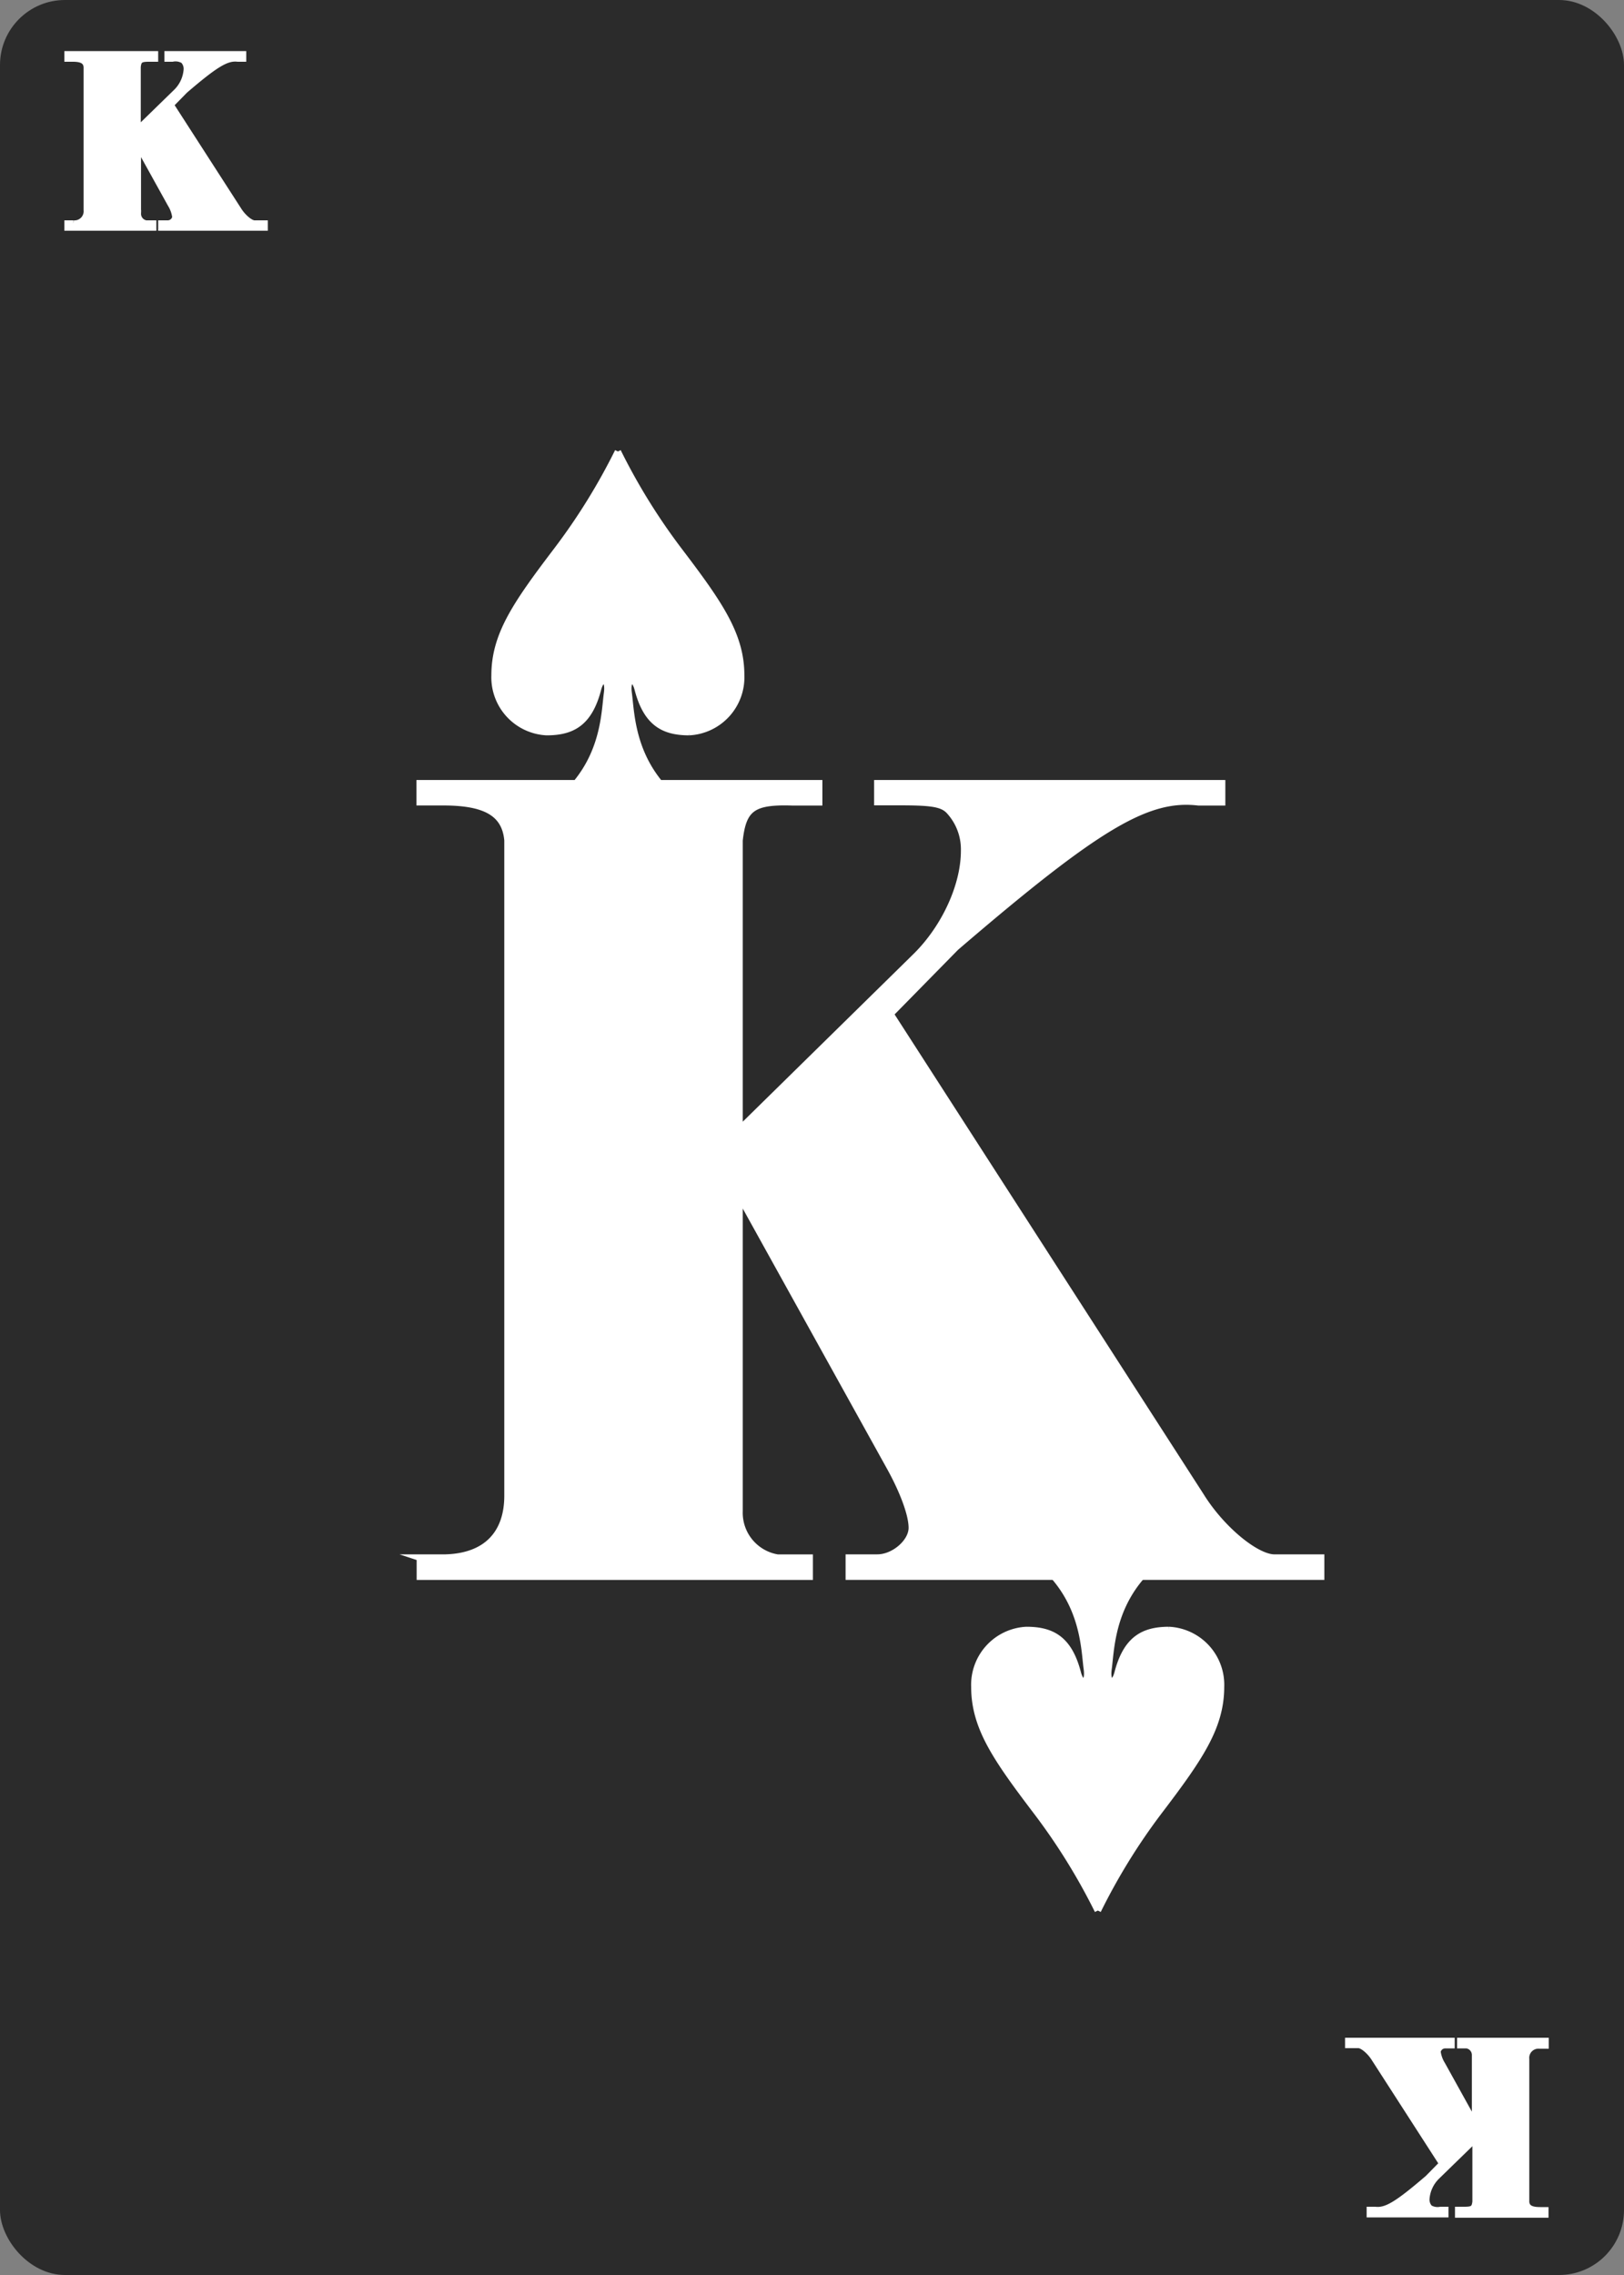 <svg id="bottom_row" data-name="bottom row" xmlns="http://www.w3.org/2000/svg" viewBox="0 0 250 350"><rect x="0" y="0" width="250" height="350" fill="#808080" stroke="none"/><defs><style>.cls-1{fill:#2b2b2b;}.cls-2{isolation:isolate;}.cls-3,.cls-5{fill:#fff;}.cls-4{fill:none;}.cls-4,.cls-5{stroke:#fff;stroke-miterlimit:10;}</style></defs><title>s-k</title><g id="K"><rect class="cls-1" width="250" height="350" rx="10" ry="10"/><g class="cls-2"><path class="cls-3" d="M10.41,34.4h0.88a1.91,1.91,0,0,0,2.08-2.08v-22C13.29,9.36,12.61,9,11.21,9h-0.8V8.36H23.85V9H22.93c-1.32,0-1.64.2-1.76,1.28V20l6-5.84a5.38,5.38,0,0,0,1.6-3.52,1.91,1.91,0,0,0-.52-1.36A2.43,2.43,0,0,0,26.53,9H25.81V8.36h11.6V9h-0.8c-1.72-.2-3.4.8-8.16,4.88l-2.2,2.24,10.44,16.2c0.72,1.16,1.92,2.12,2.52,2.08h1.52V35H24.85V34.4h1a1.21,1.21,0,0,0,1.16-1,5.06,5.06,0,0,0-.72-2l-5.08-9.16v10.6a1.53,1.53,0,0,0,1.28,1.56h1.08V35H10.41V34.4Z"/></g><path class="cls-4" d="M10.41,34.4h0.88a1.91,1.91,0,0,0,2.08-2.08v-22C13.29,9.36,12.61,9,11.21,9h-0.8V8.36H23.85V9H22.93c-1.32,0-1.64.2-1.76,1.28V20l6-5.84a5.38,5.38,0,0,0,1.6-3.52,1.91,1.91,0,0,0-.52-1.36A2.43,2.43,0,0,0,26.53,9H25.81V8.36h11.6V9h-0.8c-1.72-.2-3.4.8-8.16,4.88l-2.2,2.24,10.44,16.2c0.72,1.16,1.92,2.12,2.52,2.08h1.52V35H24.85V34.4h1a1.21,1.21,0,0,0,1.16-1,5.06,5.06,0,0,0-.72-2l-5.08-9.16v10.6a1.53,1.53,0,0,0,1.28,1.56h1.08V35H10.41V34.4Z"/><g class="cls-2"><path class="cls-3" d="M237.92,314.69H237a1.91,1.91,0,0,0-2.08,2.08v22c0.08,0.92.76,1.28,2.16,1.28h0.8v0.64H224.48v-0.64h0.92c1.32,0,1.64-.2,1.76-1.28v-9.72l-6,5.84a5.38,5.38,0,0,0-1.6,3.52,1.9,1.9,0,0,0,.52,1.36,2.43,2.43,0,0,0,1.68.28h0.72v0.64h-11.6v-0.64h0.8c1.72,0.2,3.4-.8,8.16-4.88l2.2-2.24-10.44-16.2c-0.72-1.16-1.92-2.12-2.52-2.08h-1.52v-0.64h15.88v0.64h-1a1.21,1.21,0,0,0-1.16,1,5.05,5.05,0,0,0,.72,2l5.08,9.16v-10.6a1.53,1.53,0,0,0-1.28-1.56H224.8v-0.64h13.12v0.64Z"/></g><path class="cls-4" d="M237.92,314.69H237a1.91,1.91,0,0,0-2.08,2.08v22c0.08,0.92.76,1.28,2.16,1.28h0.8v0.64h-13.4V340h0.92c1.32,0,1.64-.2,1.76-1.28V329l-6,5.84a5.38,5.38,0,0,0-1.6,3.52,1.9,1.9,0,0,0,.52,1.36,2.43,2.43,0,0,0,1.68.28h0.72v0.64h-11.6V340h0.8c1.72,0.2,3.4-.8,8.16-4.88l2.2-2.24-10.44-16.2c-0.72-1.16-1.92-2.12-2.52-2.08h-1.52V314h15.88v0.64h-1a1.21,1.21,0,0,0-1.16,1,5,5,0,0,0,.72,2l5.08,9.16v-10.6a1.53,1.53,0,0,0-1.28-1.56h-1V314h13.12v0.68Z"/><g class="cls-2"><path class="cls-3" d="M64.61,239.63h4c6.22-.18,9.52-3.66,9.52-9.52V129.28c-0.37-4.21-3.48-5.86-9.88-5.86H64.61V120.5H126.1v2.93h-4.21c-6-.18-7.5.92-8.05,5.86v44.47L141.1,147c4.39-4.39,7.32-10.8,7.32-16.1a8.71,8.71,0,0,0-2.38-6.22c-1.1-1.1-2.93-1.28-7.69-1.28h-3.29V120.5h53.07v2.93h-3.66c-7.87-.92-15.56,3.66-37.33,22.33L137.08,156l47.76,74.11c3.29,5.31,8.78,9.7,11.53,9.52h7v2.93H130.67v-2.93h4.39c2.56,0,5.31-2.38,5.31-4.58,0-2-1.28-5.49-3.29-9.15L113.84,184v48.5a7,7,0,0,0,5.86,7.14h4.94v2.93h-60v-2.93Z"/></g><path class="cls-4" d="M64.61,239.63h4c6.22-.18,9.52-3.66,9.52-9.52V129.28c-0.37-4.21-3.48-5.86-9.88-5.86H64.61V120.5H126.1v2.93h-4.21c-6-.18-7.5.92-8.05,5.86v44.47L141.1,147c4.39-4.39,7.32-10.8,7.32-16.1a8.71,8.71,0,0,0-2.38-6.22c-1.1-1.1-2.93-1.28-7.69-1.28h-3.29v-2.9h53.07v2.93h-3.66c-7.87-.92-15.56,3.66-37.33,22.33L137.08,156l47.76,74.11c3.29,5.31,8.78,9.7,11.53,9.52h7v2.93h-72.7v-2.93h4.39c2.56,0,5.31-2.38,5.31-4.58,0-2-1.28-5.49-3.29-9.15L113.84,184v48.5a7,7,0,0,0,5.86,7.14h4.94v2.93h-60v-2.93h0Z"/><g id="Page-1"><g id="Fill-14"><path class="cls-5" d="M95.14,69.47a94.8,94.8,0,0,1-9.36,15.12c-6.34,8.34-9.64,13.07-9.64,19.32a8.44,8.44,0,0,0,8,8.72c4,0,6.56-1.44,7.91-6.6,0.55-2.09,1.72-1.68,1.41.6-0.37,2.69-.39,8.55-4.74,13.84h12.79c-4.34-5.29-4.37-11.15-4.74-13.84-0.31-2.28.86-2.69,1.41-.6,1.35,5.16,3.94,6.6,7.91,6.6a8.44,8.44,0,0,0,8-8.72c0-6.24-3.31-11-9.64-19.32A94.58,94.58,0,0,1,95.1,69.47"/></g></g><g id="Page-1-2"><g id="Fill-14-2"><path class="cls-5" d="M169,293.93a94.8,94.8,0,0,0-9.36-15.12c-6.34-8.34-9.64-13.07-9.64-19.32a8.44,8.44,0,0,1,8-8.72c4,0,6.56,1.44,7.91,6.6,0.55,2.09,1.72,1.68,1.41-.6-0.37-2.69-.39-8.55-4.74-13.84h12.8c-4.34,5.29-4.37,11.15-4.74,13.84-0.31,2.28.86,2.69,1.41,0.6,1.35-5.16,3.94-6.6,7.91-6.6a8.44,8.44,0,0,1,8,8.72c0,6.24-3.31,11-9.64,19.32A94.58,94.58,0,0,0,169,293.93"/></g></g></g></svg>